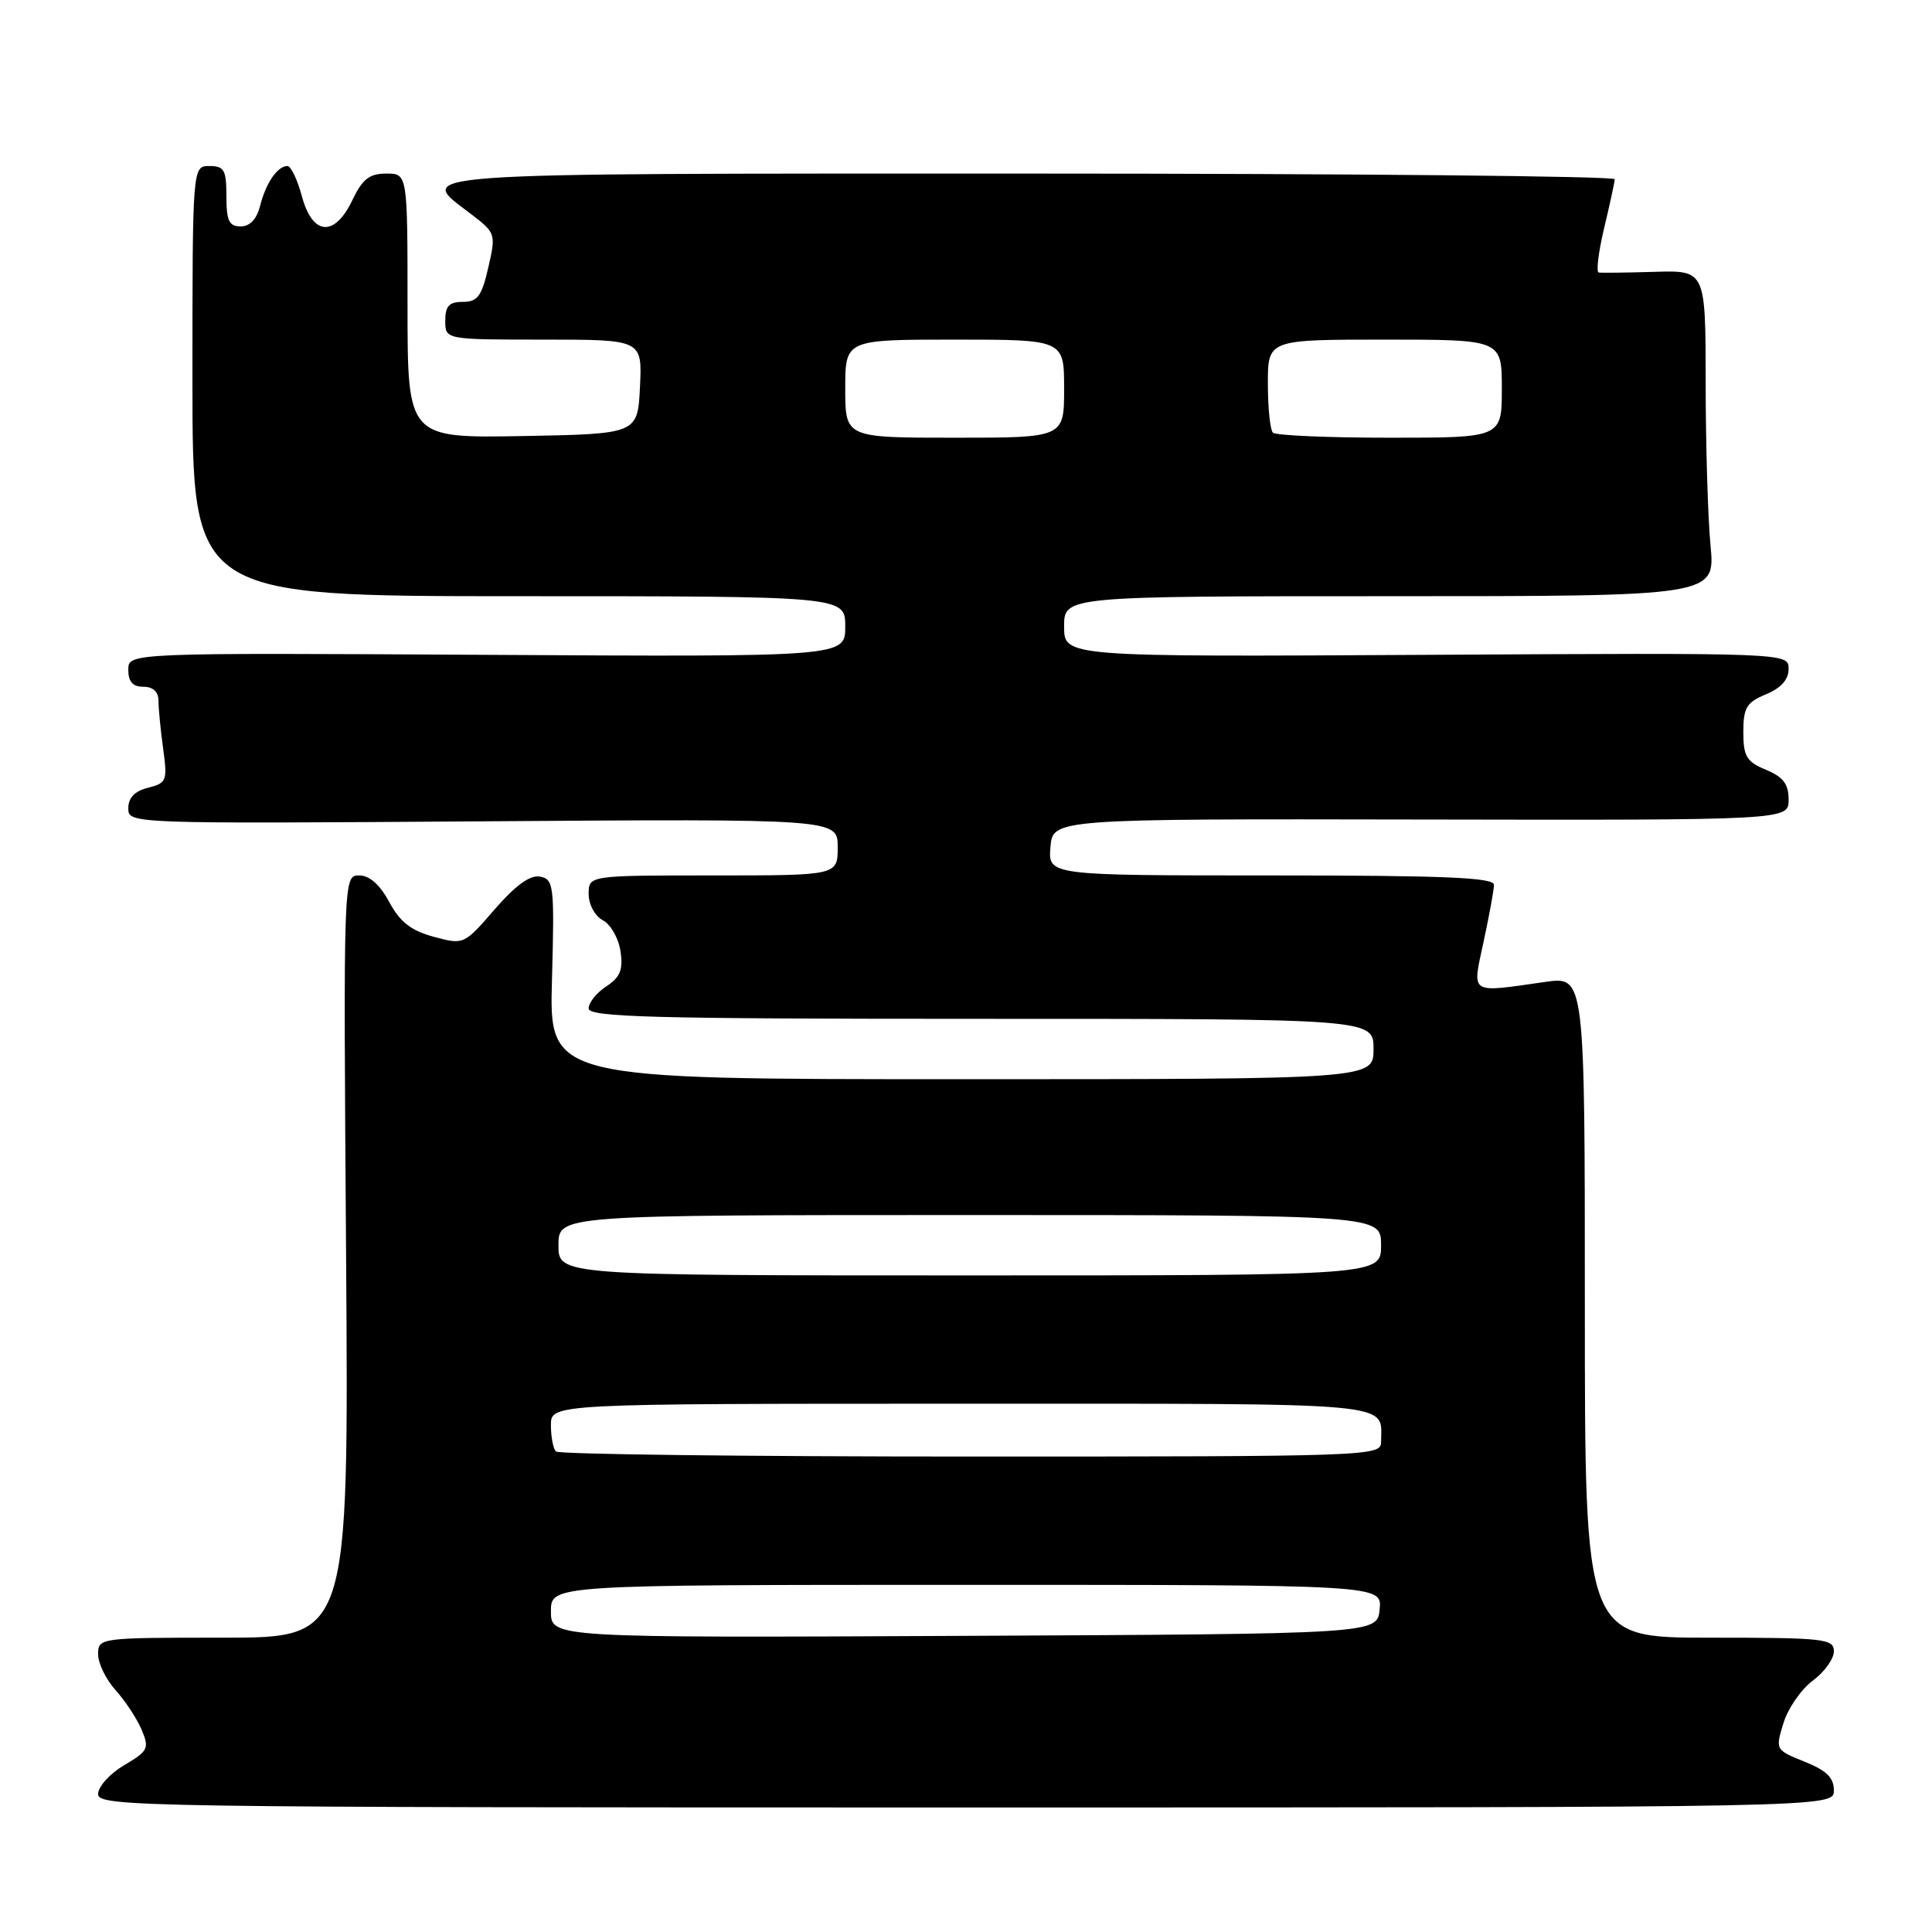 <?xml version="1.0" encoding="UTF-8" standalone="no"?>
<!DOCTYPE svg PUBLIC "-//W3C//DTD SVG 1.1//EN" "http://www.w3.org/Graphics/SVG/1.1/DTD/svg11.dtd" >
<svg xmlns="http://www.w3.org/2000/svg" xmlns:xlink="http://www.w3.org/1999/xlink" version="1.1" viewBox="0 0 256 256">
 <g >
 <path fill="currentColor"
d=" M 243.00 237.24 C 243.00 235.55 242.02 234.59 239.11 233.43 C 235.25 231.88 235.23 231.85 236.32 228.31 C 236.92 226.36 238.67 223.83 240.21 222.69 C 241.74 221.55 243.00 219.81 243.00 218.81 C 243.00 217.14 241.76 217.00 226.50 217.00 C 210.00 217.00 210.00 217.00 210.00 173.18 C 210.00 129.36 210.00 129.36 204.75 130.11 C 194.55 131.56 195.06 131.89 196.59 124.75 C 197.33 121.31 197.95 117.94 197.96 117.25 C 197.99 116.28 191.44 116.00 168.44 116.00 C 138.88 116.00 138.88 116.00 139.19 112.25 C 139.50 108.50 139.50 108.50 188.25 108.59 C 237.00 108.68 237.00 108.68 237.00 105.96 C 237.00 103.88 236.29 102.95 234.00 102.00 C 231.42 100.93 231.00 100.23 231.00 97.00 C 231.00 93.77 231.42 93.07 234.00 92.00 C 236.00 91.17 237.00 90.05 237.00 88.63 C 237.00 86.50 237.00 86.50 189.00 86.77 C 141.00 87.04 141.00 87.04 141.00 83.02 C 141.00 79.00 141.00 79.00 184.14 79.00 C 227.29 79.00 227.29 79.00 226.65 72.25 C 226.30 68.54 226.01 58.82 226.01 50.66 C 226.00 35.82 226.00 35.82 219.25 36.02 C 215.54 36.13 212.20 36.17 211.84 36.11 C 211.48 36.05 211.80 33.41 212.55 30.25 C 213.31 27.09 213.94 24.16 213.96 23.75 C 213.98 23.34 179.12 23.00 136.50 23.00 C 52.32 23.00 55.11 22.80 62.37 28.33 C 65.69 30.86 65.73 30.98 64.70 35.45 C 63.83 39.25 63.28 40.00 61.33 40.00 C 59.51 40.00 59.00 40.55 59.00 42.50 C 59.00 45.00 59.00 45.00 72.05 45.00 C 85.10 45.00 85.10 45.00 84.80 51.25 C 84.50 57.50 84.50 57.50 69.25 57.78 C 54.00 58.05 54.00 58.05 54.00 40.53 C 54.00 23.00 54.00 23.00 51.19 23.00 C 48.95 23.00 48.03 23.72 46.70 26.50 C 44.34 31.46 41.41 31.24 40.00 26.00 C 39.41 23.80 38.55 22.00 38.08 22.00 C 36.77 22.00 35.23 24.25 34.47 27.26 C 34.02 29.04 33.12 30.00 31.89 30.00 C 30.35 30.00 30.00 29.26 30.00 26.00 C 30.00 22.52 29.71 22.00 27.75 22.00 C 25.50 22.00 25.50 22.00 25.50 50.50 C 25.50 79.00 25.50 79.00 68.75 79.00 C 112.00 79.00 112.00 79.00 112.00 83.02 C 112.00 87.04 112.00 87.04 64.50 86.77 C 17.00 86.50 17.00 86.50 17.00 88.75 C 17.00 90.33 17.59 91.00 19.00 91.00 C 20.28 91.00 21.00 91.67 21.00 92.86 C 21.00 93.88 21.28 96.75 21.62 99.22 C 22.20 103.46 22.08 103.76 19.62 104.38 C 17.85 104.82 17.00 105.71 17.00 107.10 C 17.00 109.15 17.11 109.15 64.00 108.83 C 111.00 108.50 111.00 108.50 111.00 112.25 C 111.00 116.00 111.00 116.00 94.50 116.00 C 78.00 116.00 78.00 116.00 78.00 118.46 C 78.00 119.85 78.82 121.37 79.88 121.94 C 80.92 122.49 81.97 124.34 82.22 126.05 C 82.58 128.51 82.18 129.49 80.34 130.70 C 79.05 131.54 78.00 132.85 78.00 133.62 C 78.00 134.78 86.36 135.00 130.00 135.00 C 182.00 135.00 182.00 135.00 182.00 139.00 C 182.00 143.00 182.00 143.00 127.39 143.00 C 72.77 143.00 72.77 143.00 73.14 129.77 C 73.48 117.33 73.38 116.51 71.57 116.16 C 70.25 115.90 68.35 117.28 65.55 120.49 C 61.48 125.19 61.46 125.20 57.48 124.13 C 54.47 123.32 53.01 122.18 51.58 119.53 C 50.34 117.22 48.96 116.00 47.59 116.00 C 45.50 116.00 45.50 116.00 45.86 166.50 C 46.21 217.00 46.21 217.00 29.61 217.00 C 13.17 217.00 13.00 217.02 13.00 219.20 C 13.00 220.40 14.04 222.54 15.31 223.95 C 16.58 225.35 18.13 227.71 18.76 229.18 C 19.81 231.67 19.65 232.01 16.45 233.90 C 14.55 235.02 13.00 236.74 13.00 237.72 C 13.00 239.42 18.31 239.50 128.00 239.50 C 243.00 239.50 243.00 239.50 243.00 237.24 Z  M 73.00 213.51 C 73.00 210.00 73.00 210.00 128.06 210.00 C 183.13 210.00 183.13 210.00 182.81 213.25 C 182.50 216.50 182.50 216.50 127.75 216.76 C 73.00 217.02 73.00 217.02 73.00 213.51 Z  M 73.67 192.33 C 73.30 191.97 73.00 190.39 73.00 188.83 C 73.00 186.00 73.00 186.00 127.39 186.00 C 186.24 186.00 183.00 185.70 183.00 191.08 C 183.00 192.95 181.56 193.00 128.67 193.00 C 98.78 193.00 74.03 192.70 73.67 192.33 Z  M 74.00 165.00 C 74.00 161.00 74.00 161.00 128.50 161.00 C 183.00 161.00 183.00 161.00 183.00 165.00 C 183.00 169.00 183.00 169.00 128.50 169.00 C 74.00 169.00 74.00 169.00 74.00 165.00 Z  M 112.00 51.50 C 112.00 45.00 112.00 45.00 126.50 45.00 C 141.00 45.00 141.00 45.00 141.00 51.50 C 141.00 58.00 141.00 58.00 126.50 58.00 C 112.00 58.00 112.00 58.00 112.00 51.50 Z  M 168.67 57.33 C 168.30 56.97 168.00 54.04 168.00 50.83 C 168.00 45.00 168.00 45.00 183.50 45.00 C 199.00 45.00 199.00 45.00 199.00 51.50 C 199.00 58.00 199.00 58.00 184.17 58.00 C 176.01 58.00 169.03 57.70 168.67 57.33 Z "/>
</g>
</svg>